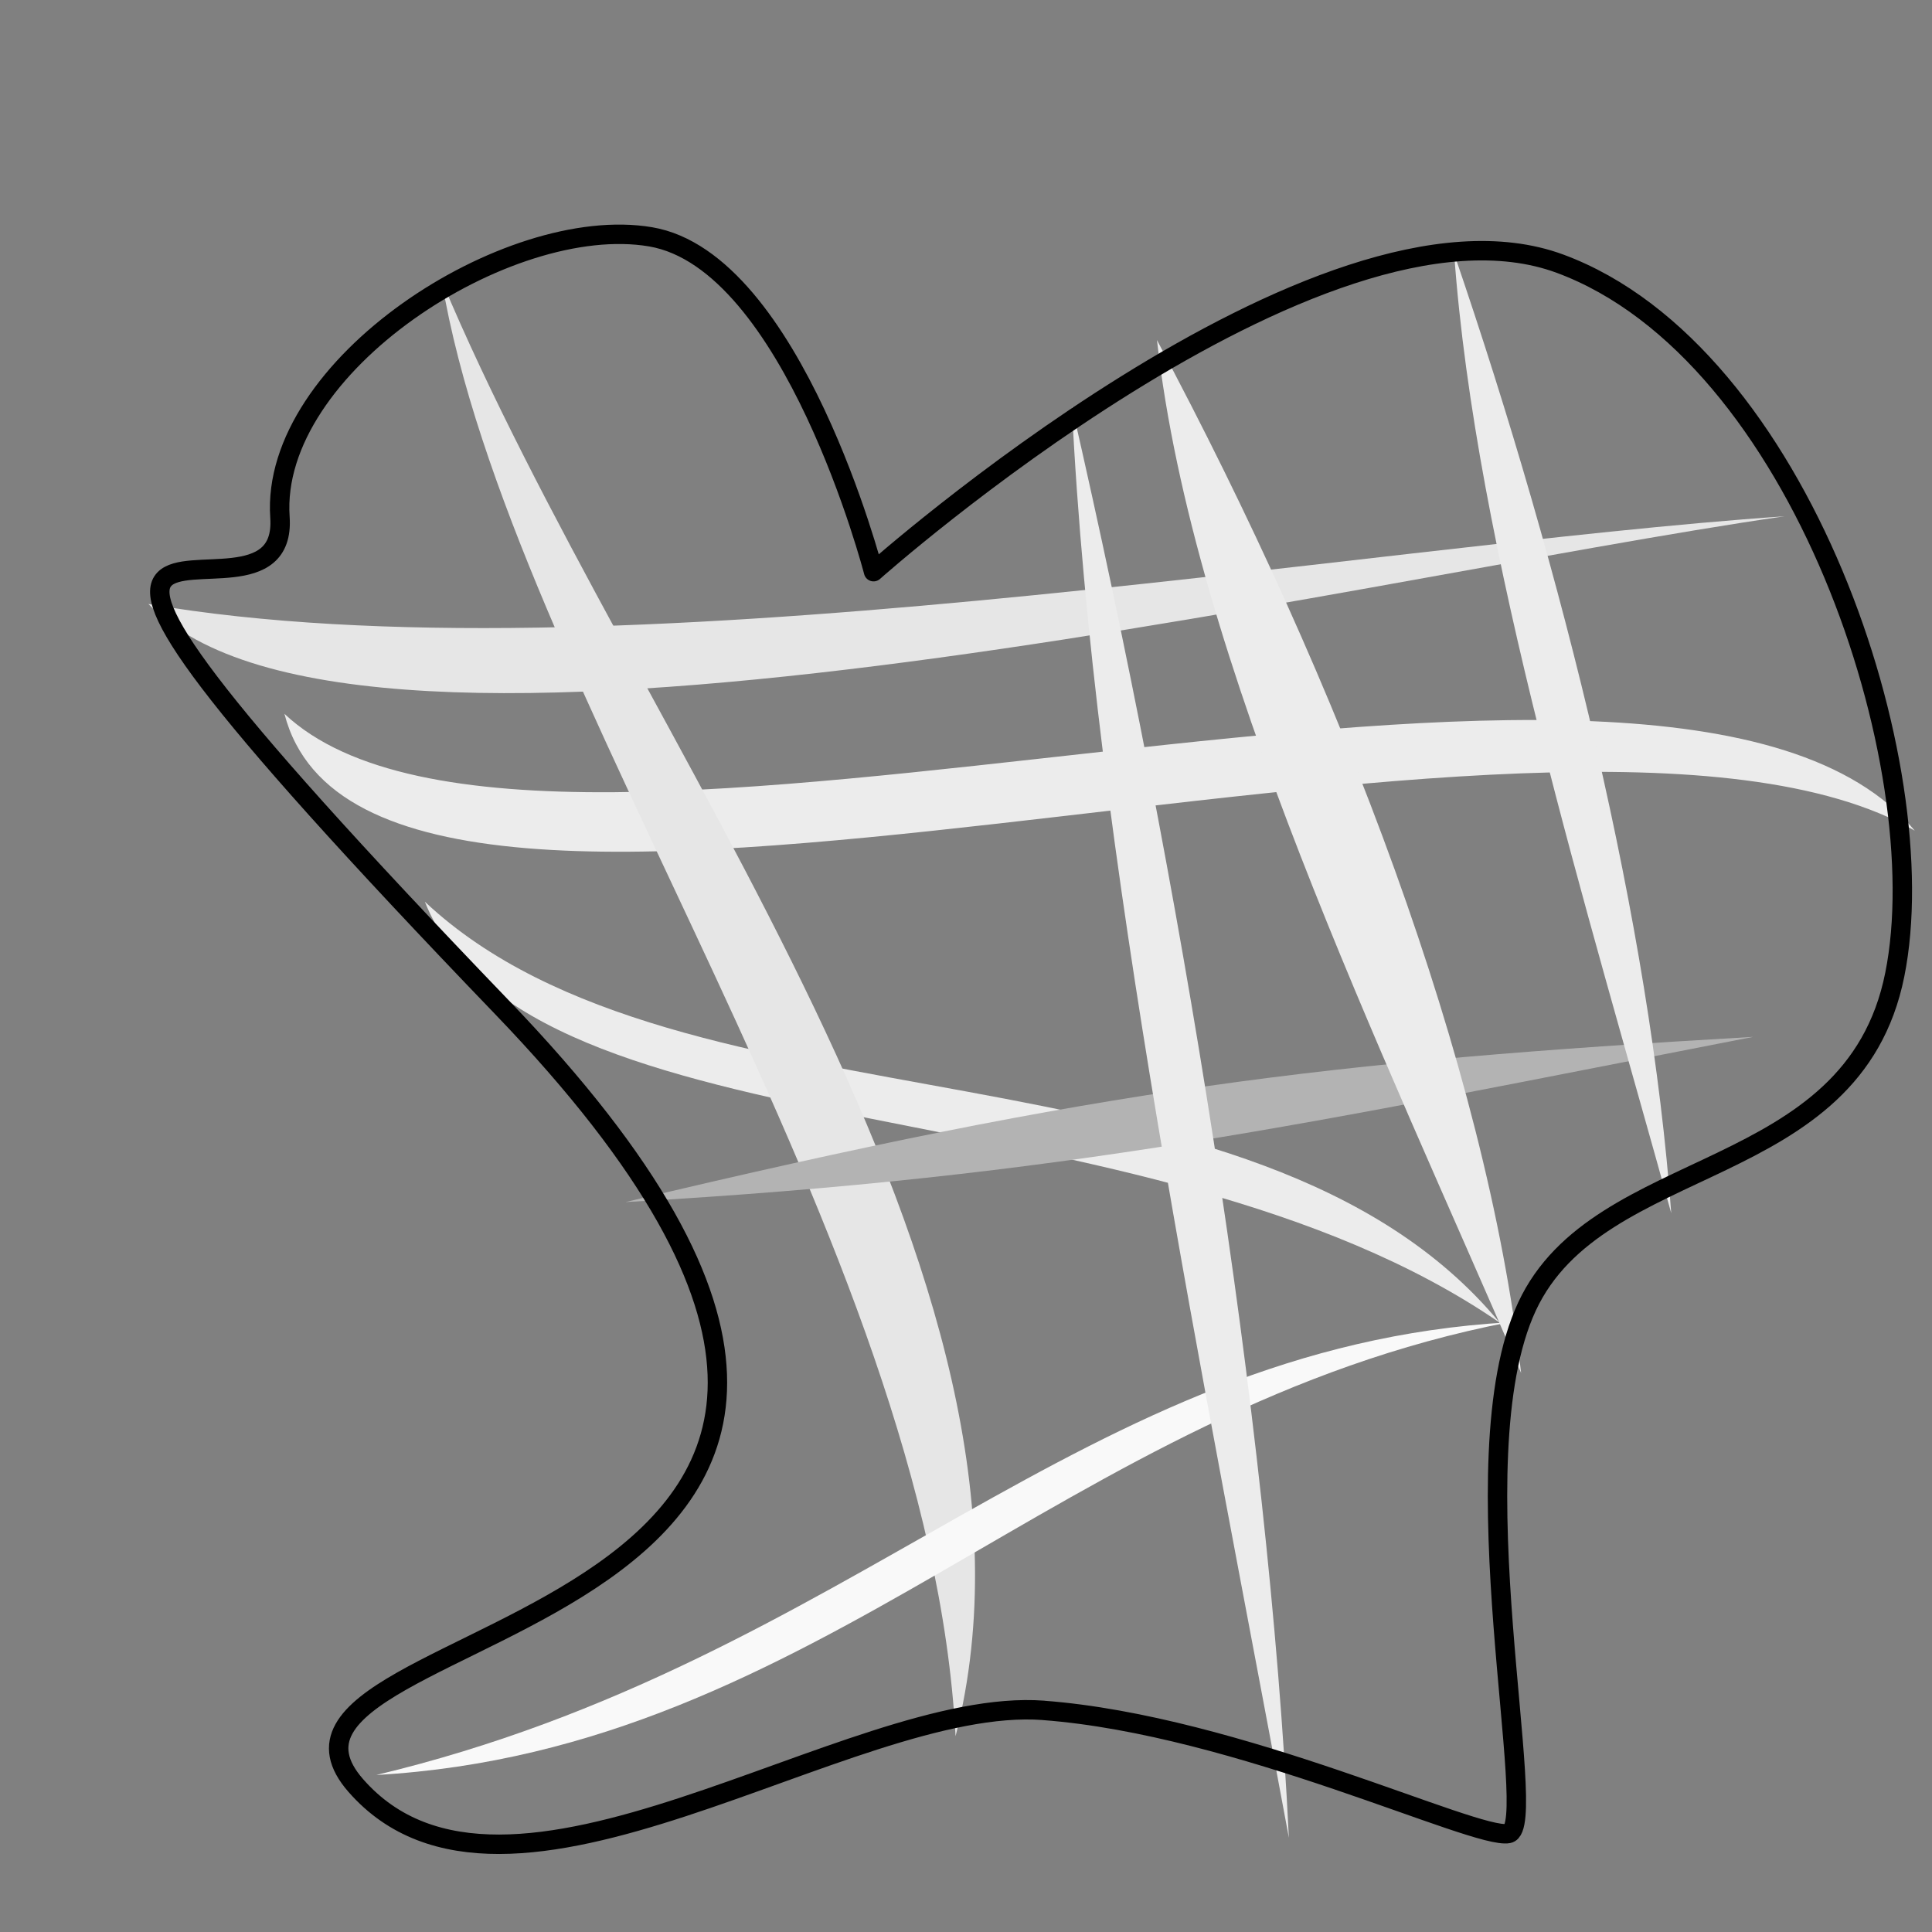 <?xml version="1.0" encoding="UTF-8" standalone="no"?>
<!-- Created with Inkscape (http://www.inkscape.org/) -->

<svg
   width="40mm"
   height="40mm"
   viewBox="0 0 40 40"
   version="1.1"
   id="svg5"
   xml:space="preserve"
   inkscape:version="1.2.1 (9c6d41e410, 2022-07-14, custom)"
   sodipodi:docname="net.svg"
   xmlns:inkscape="http://www.inkscape.org/namespaces/inkscape"
   xmlns:sodipodi="http://sodipodi.sourceforge.net/DTD/sodipodi-0.dtd"
   xmlns="http://www.w3.org/2000/svg"
   xmlns:svg="http://www.w3.org/2000/svg"><rect x="0" y="0" width="40" height="40" fill="#808080" stroke="none"/><sodipodi:namedview
     id="namedview7"
     pagecolor="#6f6f6f"
     bordercolor="#eeeeee"
     borderopacity="1"
     inkscape:showpageshadow="0"
     inkscape:pageopacity="0.5254902"
     inkscape:pagecheckerboard="0"
     inkscape:deskcolor="#505050"
     inkscape:document-units="mm"
     showgrid="false"
     inkscape:zoom="5.3646329"
     inkscape:cx="58.345092"
     inkscape:cy="78.570148"
     inkscape:window-width="1920"
     inkscape:window-height="1015"
     inkscape:window-x="0"
     inkscape:window-y="0"
     inkscape:window-maximized="1"
     inkscape:current-layer="layer2" /><defs
     id="defs2" /><g
     inkscape:groupmode="layer"
     id="layer1"
     inkscape:label="Layer 3"
     style="opacity:0.53" /><g
     inkscape:groupmode="layer"
     id="layer2"
     inkscape:label="Layer 2"
     style="display:inline"><path
       style="display:inline;fill:#ececec;stroke:none;stroke-width:0.248;stroke-linecap:round;stroke-linejoin:round;stroke-dasharray:none;paint-order:stroke fill markers;stop-color:#000000"
       d="M 31.049,27.384 C 25.959,21.242 14.114,23.669 8.796,18.669 10.937,24.039 23.724,22.345 31.049,27.384 Z M 39.643,17.198 C 34.552,11.056 11.207,19.778 5.889,14.779 7.725,21.906 32.188,12.907 39.643,17.198 Z"
       id="path1306-3-8"
       sodipodi:nodetypes="cccccc" /><path
       style="display:inline;fill:#e6e6e6;stroke:#ffffff;stroke-width:0;stroke-linecap:round;stroke-linejoin:round;stroke-dasharray:none;paint-order:stroke fill markers;stop-color:#000000"
       d="M 9.146,5.811 C 13.129,15.322 22.2,26.44 19.784,35.947 19.249,25.697 10.547,14.183 9.146,5.811 Z"
       id="path1306-7"
       sodipodi:nodetypes="ccc" /><path
       style="display:inline;fill:#e6e6e6;stroke:#ffffff;stroke-width:0;stroke-linecap:round;stroke-linejoin:round;stroke-dasharray:none;paint-order:stroke fill markers;stop-color:#000000"
       d="M 3.073,12.505 C 12.527,14.136 28.08,11.297 36.948,10.689 27.756,12.016 7.349,17.011 3.073,12.505 Z"
       id="path1306-5"
       sodipodi:nodetypes="ccc" /><path
       style="display:inline;fill:#b3b3b3;stroke:#ffffff;stroke-width:0;stroke-linecap:round;stroke-linejoin:round;stroke-dasharray:none;paint-order:stroke fill markers;stop-color:#000000"
       d="m 12.949,24.888 c 9.885,-2.361 14.505,-2.909 23.351,-3.421 -9.239,1.794 -14.17,2.898 -23.351,3.421 z"
       id="path1306-5-5"
       sodipodi:nodetypes="ccc" /><path
       style="display:inline;fill:#f9f9f9;stroke:#ffffff;stroke-width:0;stroke-linecap:round;stroke-linejoin:round;stroke-dasharray:none;paint-order:stroke fill markers;stop-color:#000000"
       d="M 7.792,36.749 C 17.677,34.388 22.39,27.889 31.236,27.377 21.997,29.17 16.973,36.226 7.792,36.749 Z"
       id="path1306-5-6"
       sodipodi:nodetypes="ccc" /><path
       style="display:inline;fill:#ececec;stroke:#ffffff;stroke-width:0;stroke-linecap:round;stroke-linejoin:round;stroke-dasharray:none;paint-order:stroke fill markers;stop-color:#000000"
       d="M 22.192,8.413 C 24.465,18.318 26.251,29.2 26.685,38.05 24.974,28.796 22.633,17.598 22.192,8.413 Z"
       id="path1306-3"
       sodipodi:nodetypes="ccc" /><path
       style="display:inline;fill:#ececec;stroke:#ffffff;stroke-width:0;stroke-linecap:round;stroke-linejoin:round;stroke-dasharray:none;paint-order:stroke fill markers;stop-color:#000000"
       d="M 30.107,5.254 C 32.38,11.893 34.167,19.186 34.601,25.117 32.889,18.915 30.549,11.41 30.107,5.254 Z"
       id="path1306-3-9"
       sodipodi:nodetypes="ccc" /><path
       style="display:inline;fill:#ececec;stroke:#ffffff;stroke-width:0;stroke-linecap:round;stroke-linejoin:round;stroke-dasharray:none;paint-order:stroke fill markers;stop-color:#000000"
       d="M 23.954,7.041 C 27.768,14.188 30.765,22.04 31.493,28.426 28.621,21.749 24.695,13.668 23.954,7.041 Z"
       id="path1306-3-9-7"
       sodipodi:nodetypes="ccc" /><path
       style="fill:none;stroke:#000000;stroke-width:0.402;stroke-linecap:round;stroke-linejoin:round;paint-order:markers stroke fill;stop-color:#000000"
       d="M 21.604,35.411 C 17.568,35.108 10.482,40.529 7.365,36.966 4.249,33.403 23.119,34.088 10.393,20.855 -2.332,7.622 6.011,13.832 5.796,10.708 5.581,7.584 10.519,4.403 13.469,4.903 c 2.95,0.5 4.617,6.933 4.617,6.933 0,0 9.236,-8.219 14.214,-6.376 4.978,1.843 7.801,10.387 6.929,14.721 -0.871,4.334 -6.124,3.67 -7.614,6.869 -1.49,3.199 0.304,10.78 -0.385,10.911 -0.689,0.131 -5.591,-2.246 -9.626,-2.549 z"
       id="path9906"
       sodipodi:nodetypes="zzzzzczzzzz" /></g></svg>
